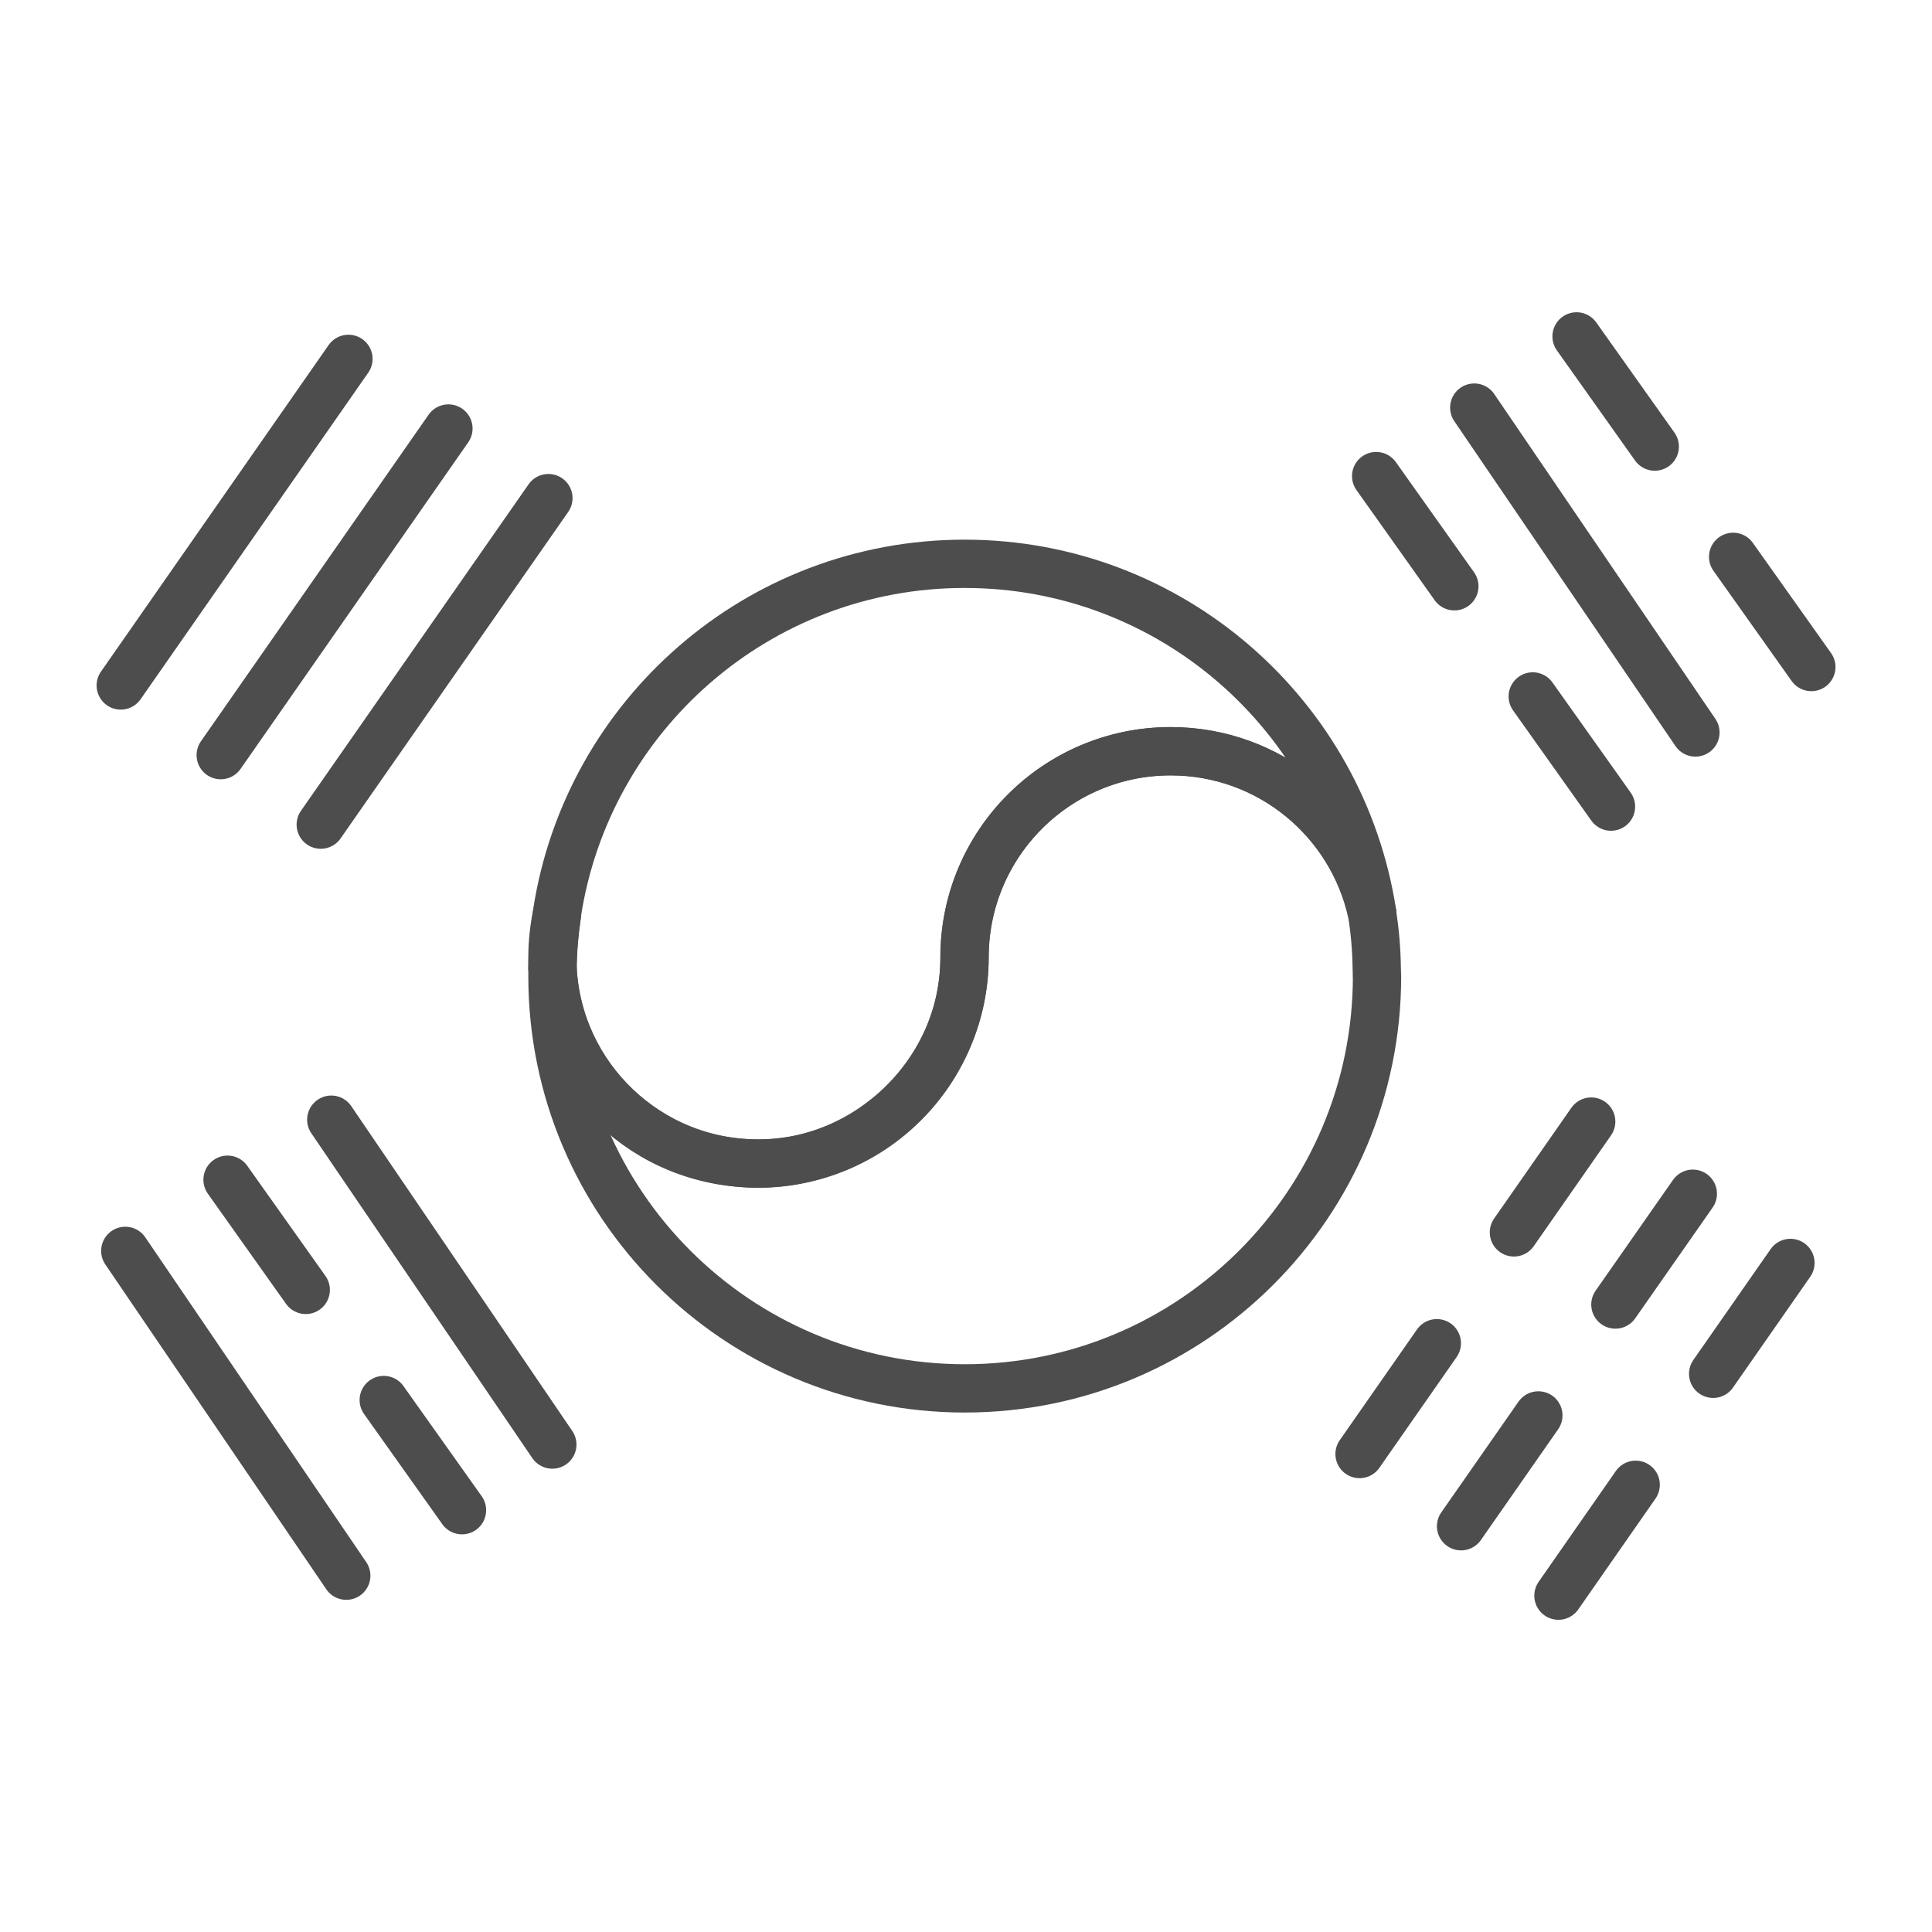 <svg width="40" height="40" viewBox="0 0 40 40" fill="none" xmlns="http://www.w3.org/2000/svg">
<path d="M28.407 18.908C27.989 16.987 26.282 15.553 24.236 15.553C21.878 15.553 19.968 17.463 19.968 19.822C19.968 22.18 18.058 24.09 15.7 24.09C13.342 24.09 11.554 22.302 11.438 20.046C11.44 19.658 11.476 19.285 11.532 18.916V18.908C12.16 14.812 15.697 11.673 19.971 11.673C24.245 11.673 27.782 14.812 28.41 18.908H28.407Z" stroke="#4D4D4D" stroke-linecap="round" stroke-linejoin="round"/>
<path d="M11.534 18.916C11.479 19.284 11.446 19.658 11.44 20.043C11.438 19.968 11.438 19.896 11.438 19.821C11.438 19.511 11.473 19.209 11.534 18.916Z" stroke="#4D4D4D" stroke-linecap="round" stroke-linejoin="round"/>
<path d="M28.51 20.209C28.51 24.923 24.687 28.745 19.974 28.745C15.26 28.745 11.438 24.923 11.438 20.209C11.438 20.154 11.438 20.101 11.44 20.046C11.556 22.299 13.419 24.09 15.703 24.09C17.986 24.09 19.971 22.18 19.971 19.822C19.971 17.464 21.881 15.554 24.239 15.554C26.285 15.554 27.989 16.99 28.41 18.908V18.917C28.466 19.285 28.499 19.659 28.504 20.043C28.507 20.101 28.507 20.157 28.507 20.209H28.51Z" stroke="#4D4D4D" stroke-linecap="round" stroke-linejoin="round"/>
<path d="M37.502 13.81L35.883 11.529" stroke="#4D4D4D" stroke-linecap="round" stroke-linejoin="round"/>
<path d="M34.26 9.246L32.641 6.965" stroke="#4D4D4D" stroke-linecap="round" stroke-linejoin="round"/>
<path d="M9.565 31.267L7.945 28.986" stroke="#4D4D4D" stroke-linecap="round" stroke-linejoin="round"/>
<path d="M6.33 26.706L4.711 24.425" stroke="#4D4D4D" stroke-linecap="round" stroke-linejoin="round"/>
<path d="M33.354 16.7L31.734 14.419" stroke="#4D4D4D" stroke-linecap="round" stroke-linejoin="round"/>
<path d="M30.111 12.138L28.492 9.857" stroke="#4D4D4D" stroke-linecap="round" stroke-linejoin="round"/>
<path d="M35.102 15.165L30.523 8.439" stroke="#4D4D4D" stroke-linecap="round" stroke-linejoin="round"/>
<path d="M11.435 29.908L6.859 23.182" stroke="#4D4D4D" stroke-linecap="round" stroke-linejoin="round"/>
<path d="M7.169 32.623L2.594 25.898" stroke="#4D4D4D" stroke-linecap="round" stroke-linejoin="round"/>
<path d="M32.944 23.221L31.344 25.515" stroke="#4D4D4D" stroke-linecap="round" stroke-linejoin="round"/>
<path d="M29.748 27.81L28.148 30.104" stroke="#4D4D4D" stroke-linecap="round" stroke-linejoin="round"/>
<path d="M37.069 26.148L35.469 28.443" stroke="#4D4D4D" stroke-linecap="round" stroke-linejoin="round"/>
<path d="M33.865 30.741L32.266 33.036" stroke="#4D4D4D" stroke-linecap="round" stroke-linejoin="round"/>
<path d="M35.048 24.715L33.445 27.009" stroke="#4D4D4D" stroke-linecap="round" stroke-linejoin="round"/>
<path d="M31.85 29.305L30.25 31.599" stroke="#4D4D4D" stroke-linecap="round" stroke-linejoin="round"/>
<path d="M7.214 7.43L2.5 14.192" stroke="#4D4D4D" stroke-linecap="round" stroke-linejoin="round"/>
<path d="M9.284 8.872L4.57 15.634" stroke="#4D4D4D" stroke-linecap="round" stroke-linejoin="round"/>
<path d="M11.354 10.313L6.641 17.073" stroke="#4D4D4D" stroke-linecap="round" stroke-linejoin="round"/>
</svg>
